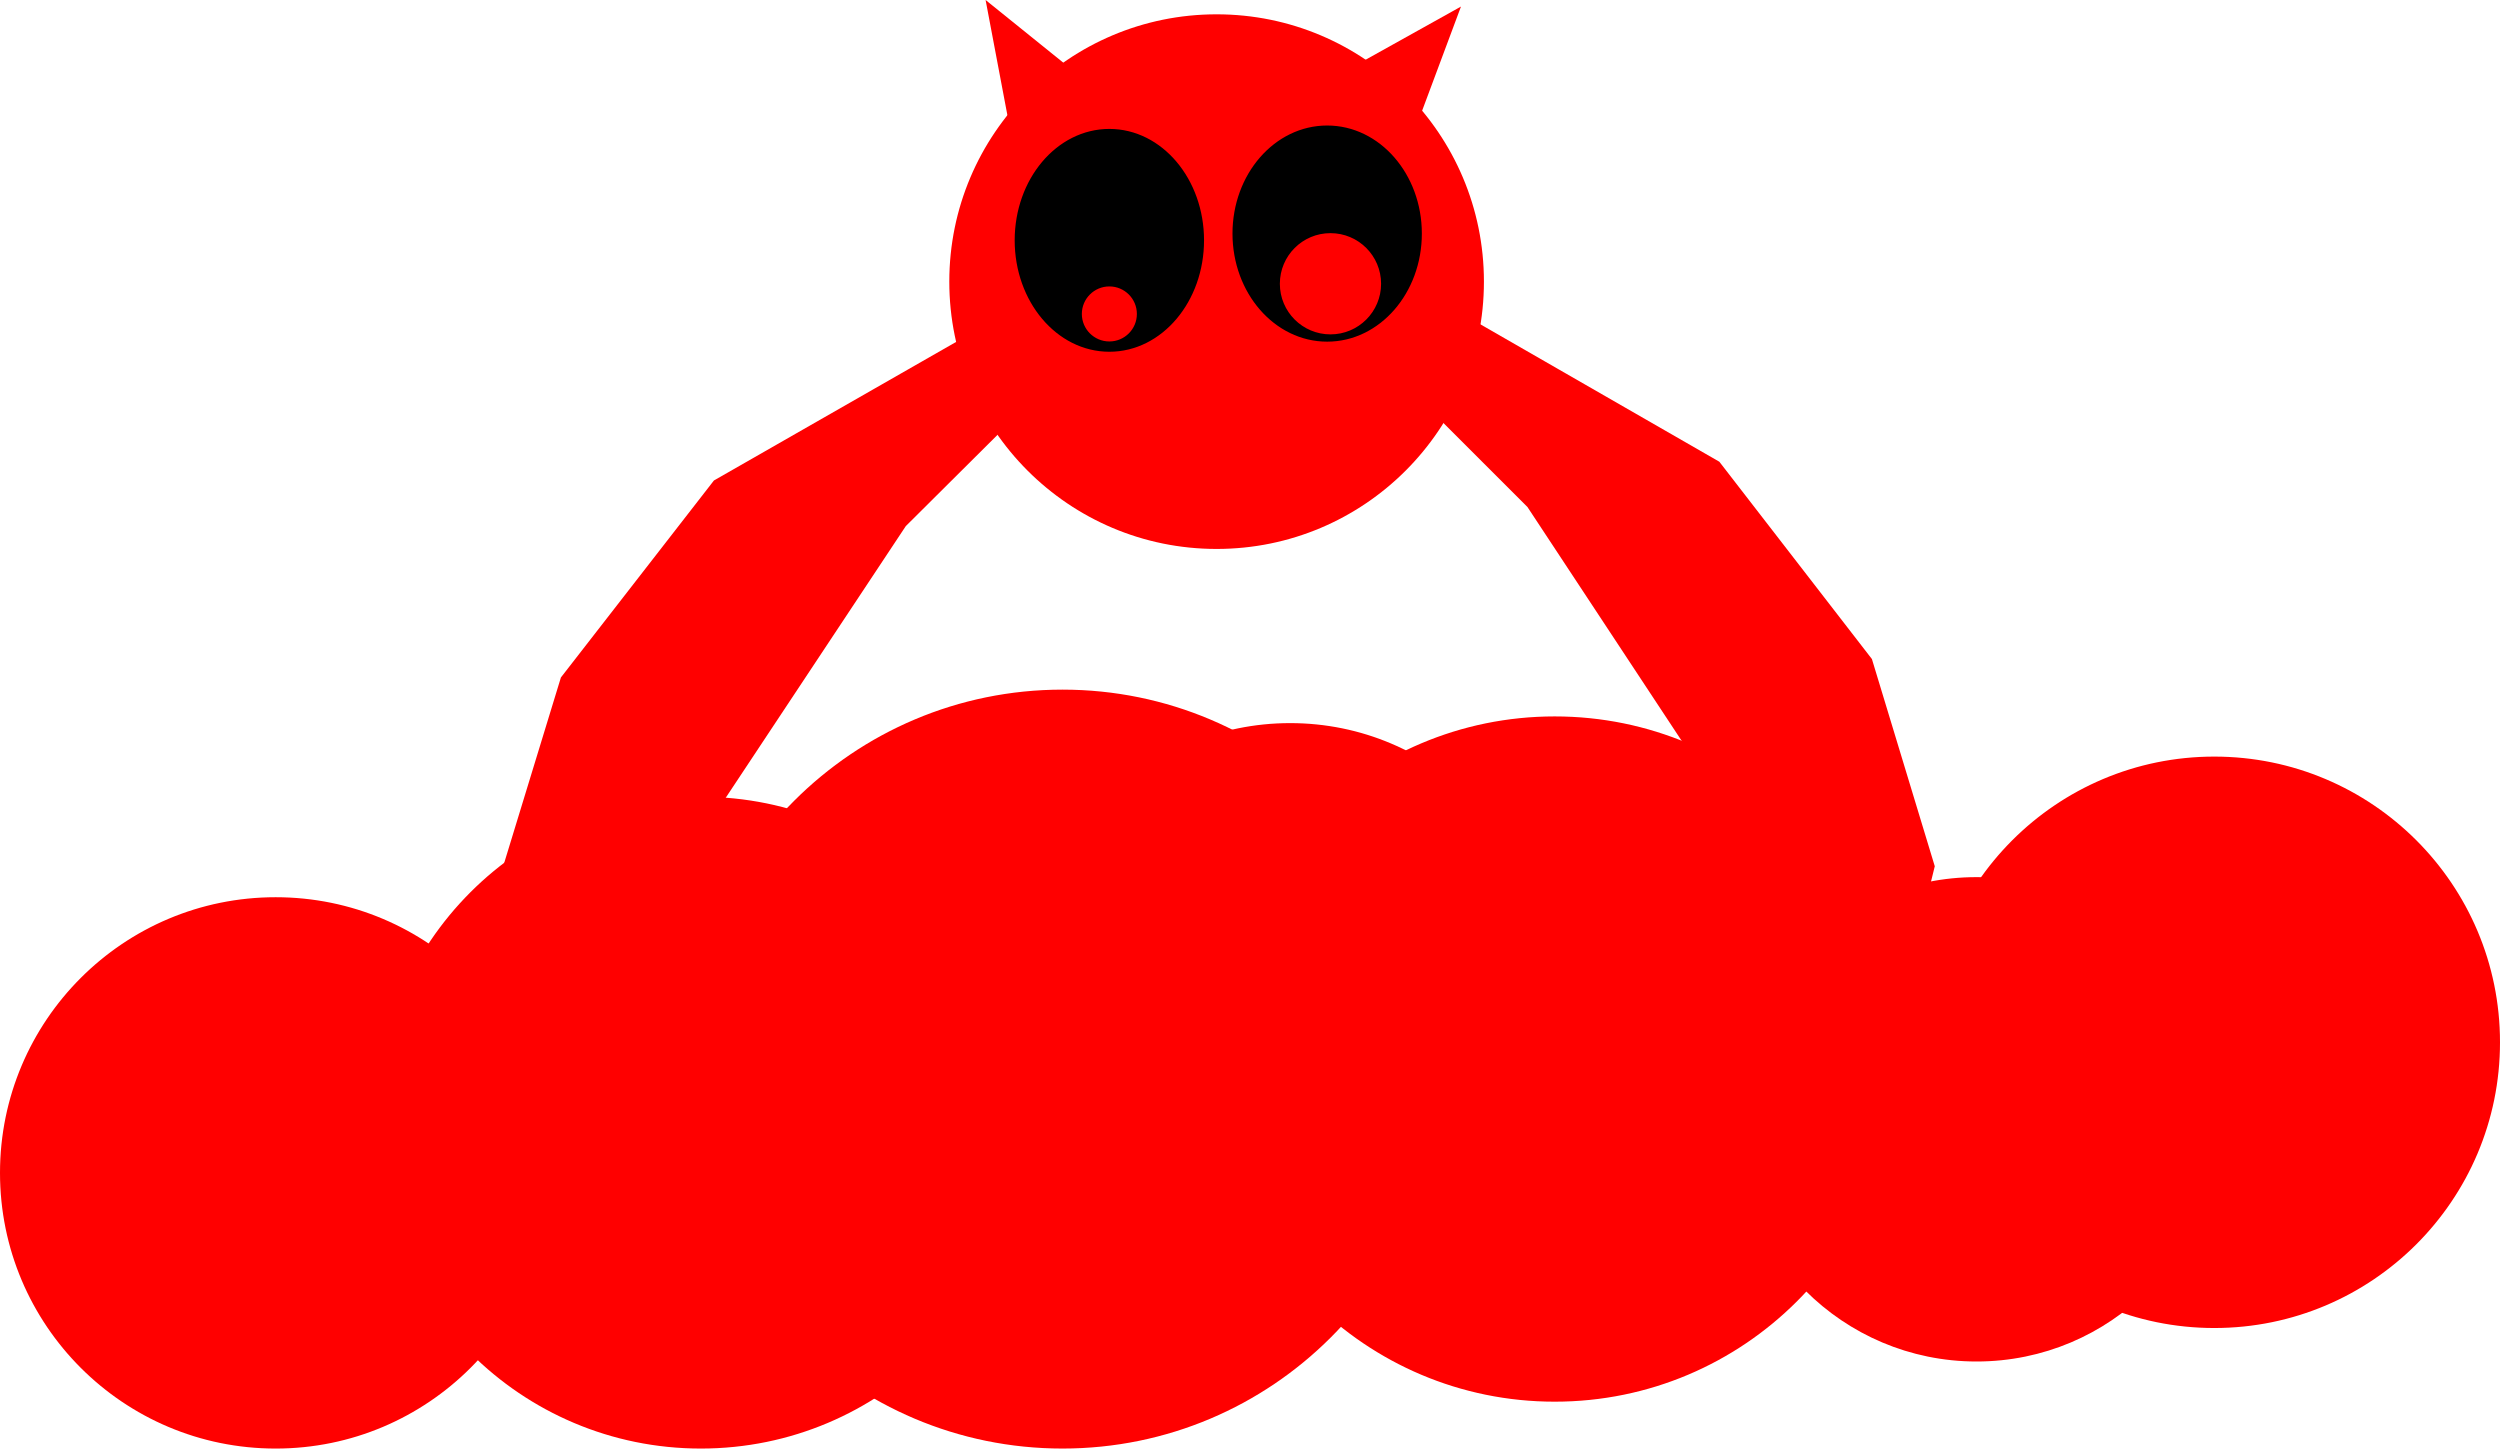 <svg version="1.1" xmlns="http://www.w3.org/2000/svg" xmlns:xlink="http://www.w3.org/1999/xlink" width="560.56" height="324.801" viewBox="0,0,560.56,324.801"><g transform="translate(30.773,-100.885)"><g data-paper-data="{&quot;isPaintingLayer&quot;:true}" fill-rule="nonzero" stroke-linejoin="miter" stroke-miterlimit="10" stroke-dasharray="" stroke-dashoffset="0" style="mix-blend-mode: normal"><path d="M202.864,188.118l-30.735,30.581l-47.377,71.475l-3.628,32.935l15.187,1.44l26.372,17.32l-20.837,39.884l-1.577,-29.751l-17.845,-9.913l10.258,15.395l-9.678,30.955l-6.298,-27.494l-16.488,-20.42l-8.709,29.1l5.551,30.056l-22.856,-30.831l14.925,-36.479l-8.07,-33.143l14.164,-46.322l34.252,-44.092l69.042,-39.495z" data-paper-data="{&quot;index&quot;:null}" fill="#ff0000" stroke="#ff0000" stroke-width="0.5" stroke-linecap="round"/><path d="M182.083,164.034c0,-33.103 26.835,-59.938 59.938,-59.938c33.103,0 59.938,26.835 59.938,59.938c0,33.103 -26.835,59.938 -59.938,59.938c-33.103,0 -59.938,-26.835 -59.938,-59.938z" fill="#ff0000" stroke="none" stroke-width="0" stroke-linecap="butt"/><path d="M285.624,164.958l68.953,39.65l34.153,44.169l14.06,46.353l-8.144,33.125l14.843,36.512l-22.925,30.78l5.618,-30.043l-8.644,-29.119l-16.533,20.383l-6.36,27.48l-9.609,-30.977l10.292,-15.372l-17.867,9.873l-1.644,29.747l-20.747,-39.931l26.411,-17.261l15.19,-1.406l-3.554,-32.943l-47.216,-71.581l-30.666,-30.649z" data-paper-data="{&quot;index&quot;:null}" fill="#ff0000" stroke="#ff0000" stroke-width="0.5" stroke-linecap="round"/><path d="M197.993,154.774c0,-13.107 8.945,-23.733 19.979,-23.733c11.034,0 19.979,10.626 19.979,23.733c0,13.107 -8.945,23.733 -19.979,23.733c-11.034,0 -19.979,-10.626 -19.979,-23.733z" fill="#000000" stroke="#000000" stroke-width="2.5" stroke-linecap="butt"/><path d="M246.831,153.261c0,-12.693 8.945,-22.982 19.979,-22.982c11.034,0 19.979,10.29 19.979,22.982c0,12.693 -8.945,22.982 -19.979,22.982c-11.034,0 -19.979,-10.29 -19.979,-22.982z" fill="#000000" stroke="#000000" stroke-width="2.5" stroke-linecap="butt"/><path d="M212.052,171.279c0,-3.269 2.65,-5.92 5.92,-5.92c3.269,0 5.92,2.65 5.92,5.92c0,3.269 -2.65,5.92 -5.92,5.92c-3.269,0 -5.92,-2.65 -5.92,-5.92z" fill="#ff0000" stroke="#ff0000" stroke-width="0.5" stroke-linecap="butt"/><path d="M256.451,164.512c0,-6.13 4.969,-11.1 11.1,-11.1c6.13,0 11.1,4.969 11.1,11.1c0,6.13 -4.969,11.1 -11.1,11.1c-6.13,0 -11.1,-4.969 -11.1,-11.1z" fill="#ff0000" stroke="#ff0000" stroke-width="0.5" stroke-linecap="butt"/><path d="M195.773,128.885l-5.18,-27.379l22.939,18.499z" fill="#ff0000" stroke="#ff0000" stroke-width="0.5" stroke-linecap="round"/><path d="M270.602,117.255l25.739,-14.35l-9.739,26.108z" data-paper-data="{&quot;index&quot;:null}" fill="#ff0000" stroke="#ff0000" stroke-width="0.5" stroke-linecap="round"/><path d="M53.562,352.613c0,-40.219 32.604,-72.823 72.823,-72.823c40.219,0 72.823,32.604 72.823,72.823c0,40.219 -32.604,72.823 -72.823,72.823c-40.219,0 -72.823,-32.604 -72.823,-72.823z" data-paper-data="{&quot;index&quot;:null}" fill="#ff0000" stroke="#ff0000" stroke-width="0.5" stroke-linecap="butt"/><path d="M122.631,340.601c0,-46.853 37.982,-84.835 84.835,-84.835c46.853,0 84.835,37.982 84.835,84.835c0,46.853 -37.982,84.835 -84.835,84.835c-46.853,0 -84.835,-37.982 -84.835,-84.835z" data-paper-data="{&quot;index&quot;:null}" fill="#ff0000" stroke="#ff0000" stroke-width="0.5" stroke-linecap="butt"/><path d="M230.739,352.613c0,-22.805 18.487,-41.291 41.291,-41.291c22.805,0 41.291,18.487 41.291,41.291c0,22.805 -18.487,41.291 -41.291,41.291c-22.805,0 -41.291,-18.487 -41.291,-41.291z" data-paper-data="{&quot;index&quot;:null}" fill="#ff0000" stroke="#ff0000" stroke-width="0.5" stroke-linecap="butt"/><path d="M241.249,338.349c0,-42.292 34.285,-76.577 76.577,-76.577c42.292,0 76.577,34.285 76.577,76.577c0,42.292 -34.285,76.577 -76.577,76.577c-42.292,0 -76.577,-34.285 -76.577,-76.577z" data-paper-data="{&quot;index&quot;:null}" fill="#ff0000" stroke="#ff0000" stroke-width="0.5" stroke-linecap="butt"/><path d="M358.366,351.863c0,-29.853 24.201,-54.054 54.054,-54.054c29.853,0 54.054,24.201 54.054,54.054c0,29.853 -24.201,54.054 -54.054,54.054c-29.853,0 -54.054,-24.201 -54.054,-54.054z" data-paper-data="{&quot;index&quot;:null}" fill="#ff0000" stroke="#ff0000" stroke-width="0.5" stroke-linecap="butt"/><path d="M200.709,321.082c0,-31.926 25.881,-57.808 57.808,-57.808c31.926,0 57.808,25.881 57.808,57.808c0,31.926 -25.881,57.808 -57.808,57.808c-31.926,0 -57.808,-25.881 -57.808,-57.808z" data-paper-data="{&quot;index&quot;:null}" fill="#ff0000" stroke="#ff0000" stroke-width="0.5" stroke-linecap="butt"/><path d="M-30.523,363.875c0,-34 27.562,-61.562 61.562,-61.562c34,0 61.562,27.562 61.562,61.562c0,34 -27.562,61.562 -61.562,61.562c-34,0 -61.562,-27.562 -61.562,-61.562z" data-paper-data="{&quot;index&quot;:null}" fill="#ff0000" stroke="#ff0000" stroke-width="0.5" stroke-linecap="butt"/><path d="M401.91,334.595c0,-35.243 28.57,-63.814 63.814,-63.814c35.243,0 63.814,28.57 63.814,63.814c0,35.243 -28.57,63.814 -63.814,63.814c-35.243,0 -63.814,-28.57 -63.814,-63.814z" data-paper-data="{&quot;index&quot;:null}" fill="#ff0000" stroke="#ff0000" stroke-width="0.5" stroke-linecap="butt"/></g></g></svg>